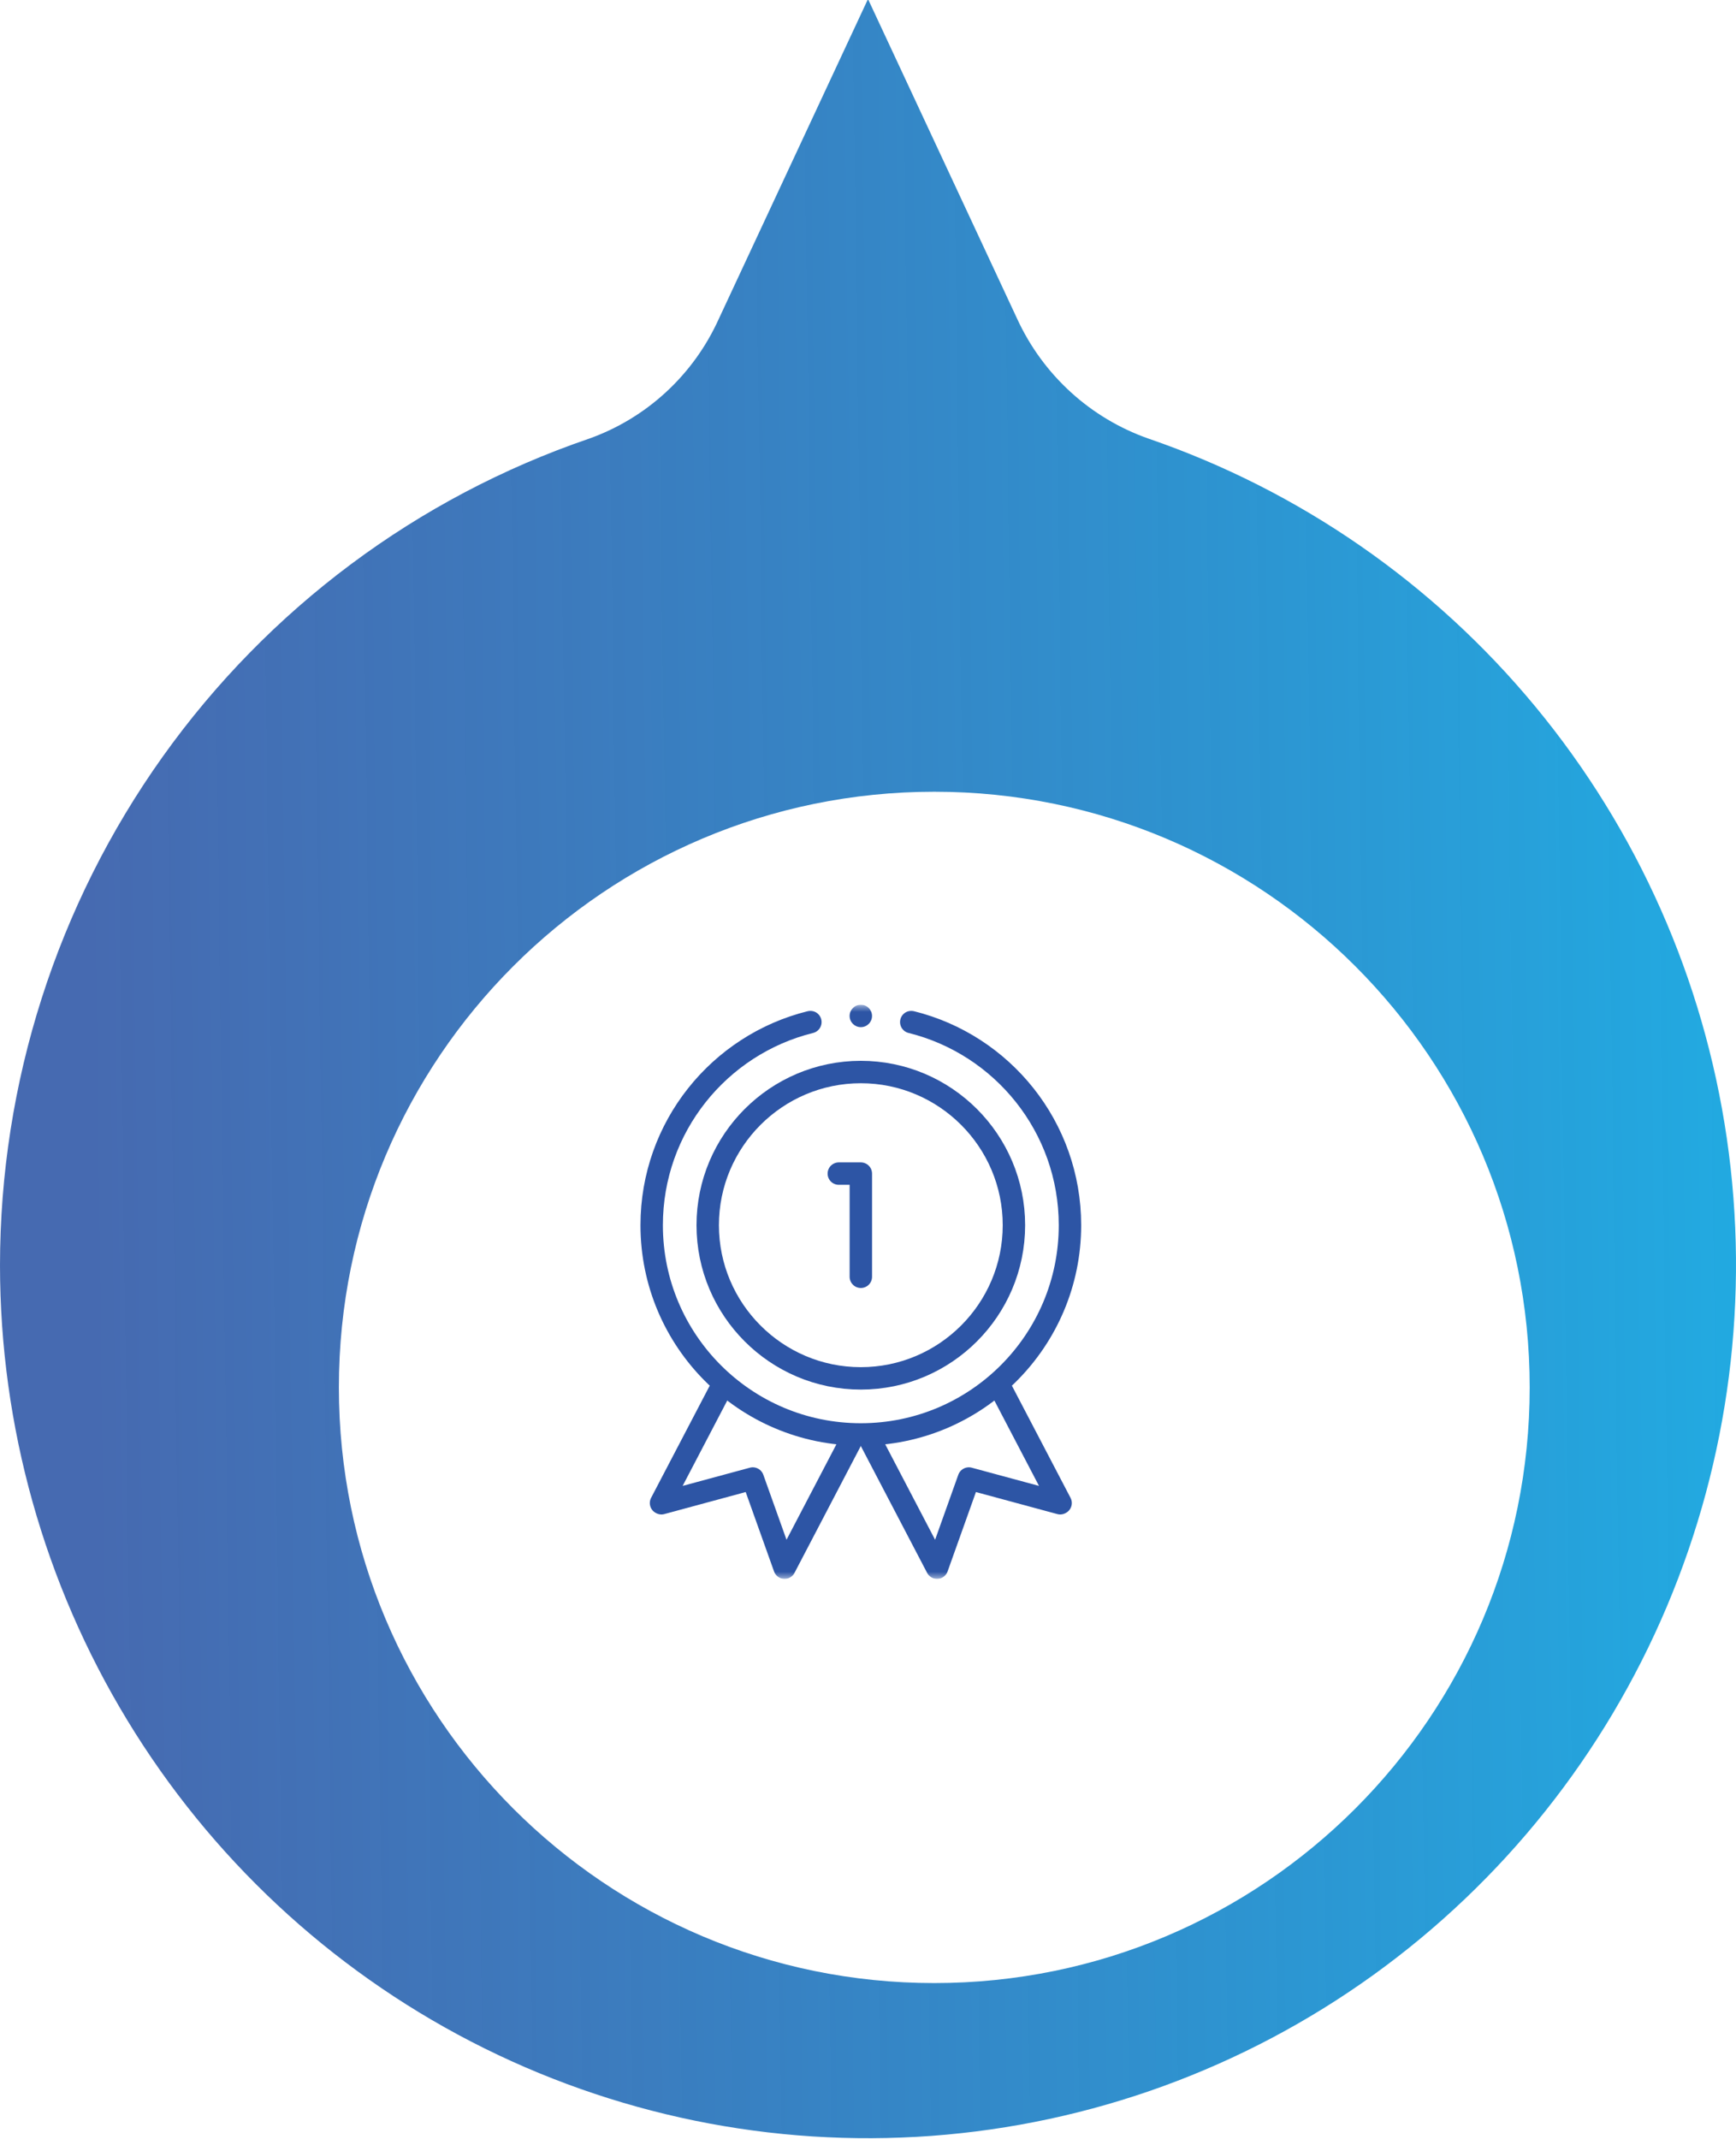 <svg width="121" height="149" viewBox="0 0 121 149" fill="none" xmlns="http://www.w3.org/2000/svg">
<g clip-path="url(#clip0_2101_34258)">
<path d="M-1.75722e-05 88.162C0.006 99.342 3.074 110.304 8.87 119.845C14.665 129.385 22.963 137.136 32.851 142.245C42.74 147.354 53.838 149.624 64.926 148.806C76.013 147.989 86.663 144.114 95.704 137.609C104.746 131.104 111.83 122.219 116.179 111.93C120.528 101.641 121.974 90.346 120.357 79.285C118.74 68.224 114.124 57.825 107.015 49.23C99.906 40.634 90.579 34.175 80.058 30.561C78.054 29.859 76.21 28.759 74.637 27.326C73.064 25.893 71.793 24.157 70.901 22.22L60.5 -0.067L50.099 22.22C49.227 24.15 47.977 25.884 46.423 27.317C44.87 28.75 43.045 29.853 41.058 30.561C29.089 34.648 18.694 42.401 11.33 52.731C3.966 63.062 0.004 75.452 -1.75722e-05 88.162Z" fill="url(#paint0_linear_2101_34258)"/>
<g filter="url(#filter0_d_2101_34258)">
<path d="M19 90.5C19 113.42 37.58 132 60.5 132C83.42 132 102 113.42 102 90.5C102 67.58 83.42 49 60.5 49C37.58 49 19 67.58 19 90.5Z" fill="white"/>
</g>
<g clip-path="url(#clip1_2101_34258)">
<mask id="mask0_2101_34258" style="mask-type:luminance" maskUnits="userSpaceOnUse" x="40" y="70" width="40" height="40">
<path d="M40 70H80V110H40V70Z" fill="white"/>
</mask>
<g mask="url(#mask0_2101_34258)">
<path d="M69.557 96.365L73.924 104.716L73.896 104.731L67.53 103.008L65.312 109.219L60.455 99.929" stroke="#2D55A5" stroke-width="1.562" stroke-miterlimit="10" stroke-linejoin="round"/>
<path d="M50.441 96.365L46.074 104.716L46.102 104.731L52.468 103.008L54.686 109.219L59.543 99.929" stroke="#2D55A5" stroke-width="1.562" stroke-miterlimit="10" stroke-linejoin="round"/>
<path d="M63.515 71.208C69.868 72.781 74.577 78.52 74.577 85.359C74.577 93.41 68.051 99.937 60 99.937C51.949 99.937 45.422 93.41 45.422 85.359C45.422 78.52 50.131 72.781 56.484 71.208" stroke="#2D55A5" stroke-width="1.562" stroke-miterlimit="10" stroke-linecap="round" stroke-linejoin="round"/>
<path d="M60.781 70.781C60.781 71.213 60.431 71.562 60 71.562C59.569 71.562 59.219 71.213 59.219 70.781C59.219 70.35 59.569 70 60 70C60.431 70 60.781 70.35 60.781 70.781Z" fill="#2D55A5"/>
<path d="M60 96.031C54.115 96.031 49.328 91.243 49.328 85.359C49.328 79.475 54.115 74.688 60 74.688C65.884 74.688 70.671 79.475 70.671 85.359C70.671 91.243 65.884 96.031 60 96.031Z" stroke="#2D55A5" stroke-width="1.562" stroke-miterlimit="10" stroke-linejoin="round"/>
<path d="M58.465 81.765H60.001V88.953" stroke="#2D55A5" stroke-width="1.562" stroke-miterlimit="10" stroke-linecap="round" stroke-linejoin="round"/>
</g>
</g>
</g>
<defs>
<filter id="filter0_d_2101_34258" x="14.38" y="45.92" width="101.48" height="101.48" filterUnits="userSpaceOnUse" color-interpolation-filters="sRGB">
<feFlood flood-opacity="0" result="BackgroundImageFix"/>
<feColorMatrix in="SourceAlpha" type="matrix" values="0 0 0 0 0 0 0 0 0 0 0 0 0 0 0 0 0 0 127 0" result="hardAlpha"/>
<feOffset dx="4.62" dy="6.16"/>
<feGaussianBlur stdDeviation="4.62"/>
<feColorMatrix type="matrix" values="0 0 0 0 0 0 0 0 0 0 0 0 0 0 0 0 0 0 0.25 0"/>
<feBlend mode="normal" in2="BackgroundImageFix" result="effect1_dropShadow_2101_34258"/>
<feBlend mode="normal" in="SourceGraphic" in2="effect1_dropShadow_2101_34258" result="shape"/>
</filter>
<linearGradient id="paint0_linear_2101_34258" x1="6.232" y1="74.451" x2="120.98" y2="72.928" gradientUnits="userSpaceOnUse">
<stop stop-color="#2B54A5" stop-opacity="0.87"/>
<stop offset="1" stop-color="#22AAE1"/>
</linearGradient>
<clipPath id="clip0_2101_34258">
<rect width="121" height="149" fill="white" transform="translate(121 149) rotate(-180)"/>
</clipPath>
<clipPath id="clip1_2101_34258">
<rect width="40" height="40" fill="white" transform="translate(40 70)"/>
</clipPath>
</defs>
</svg>

